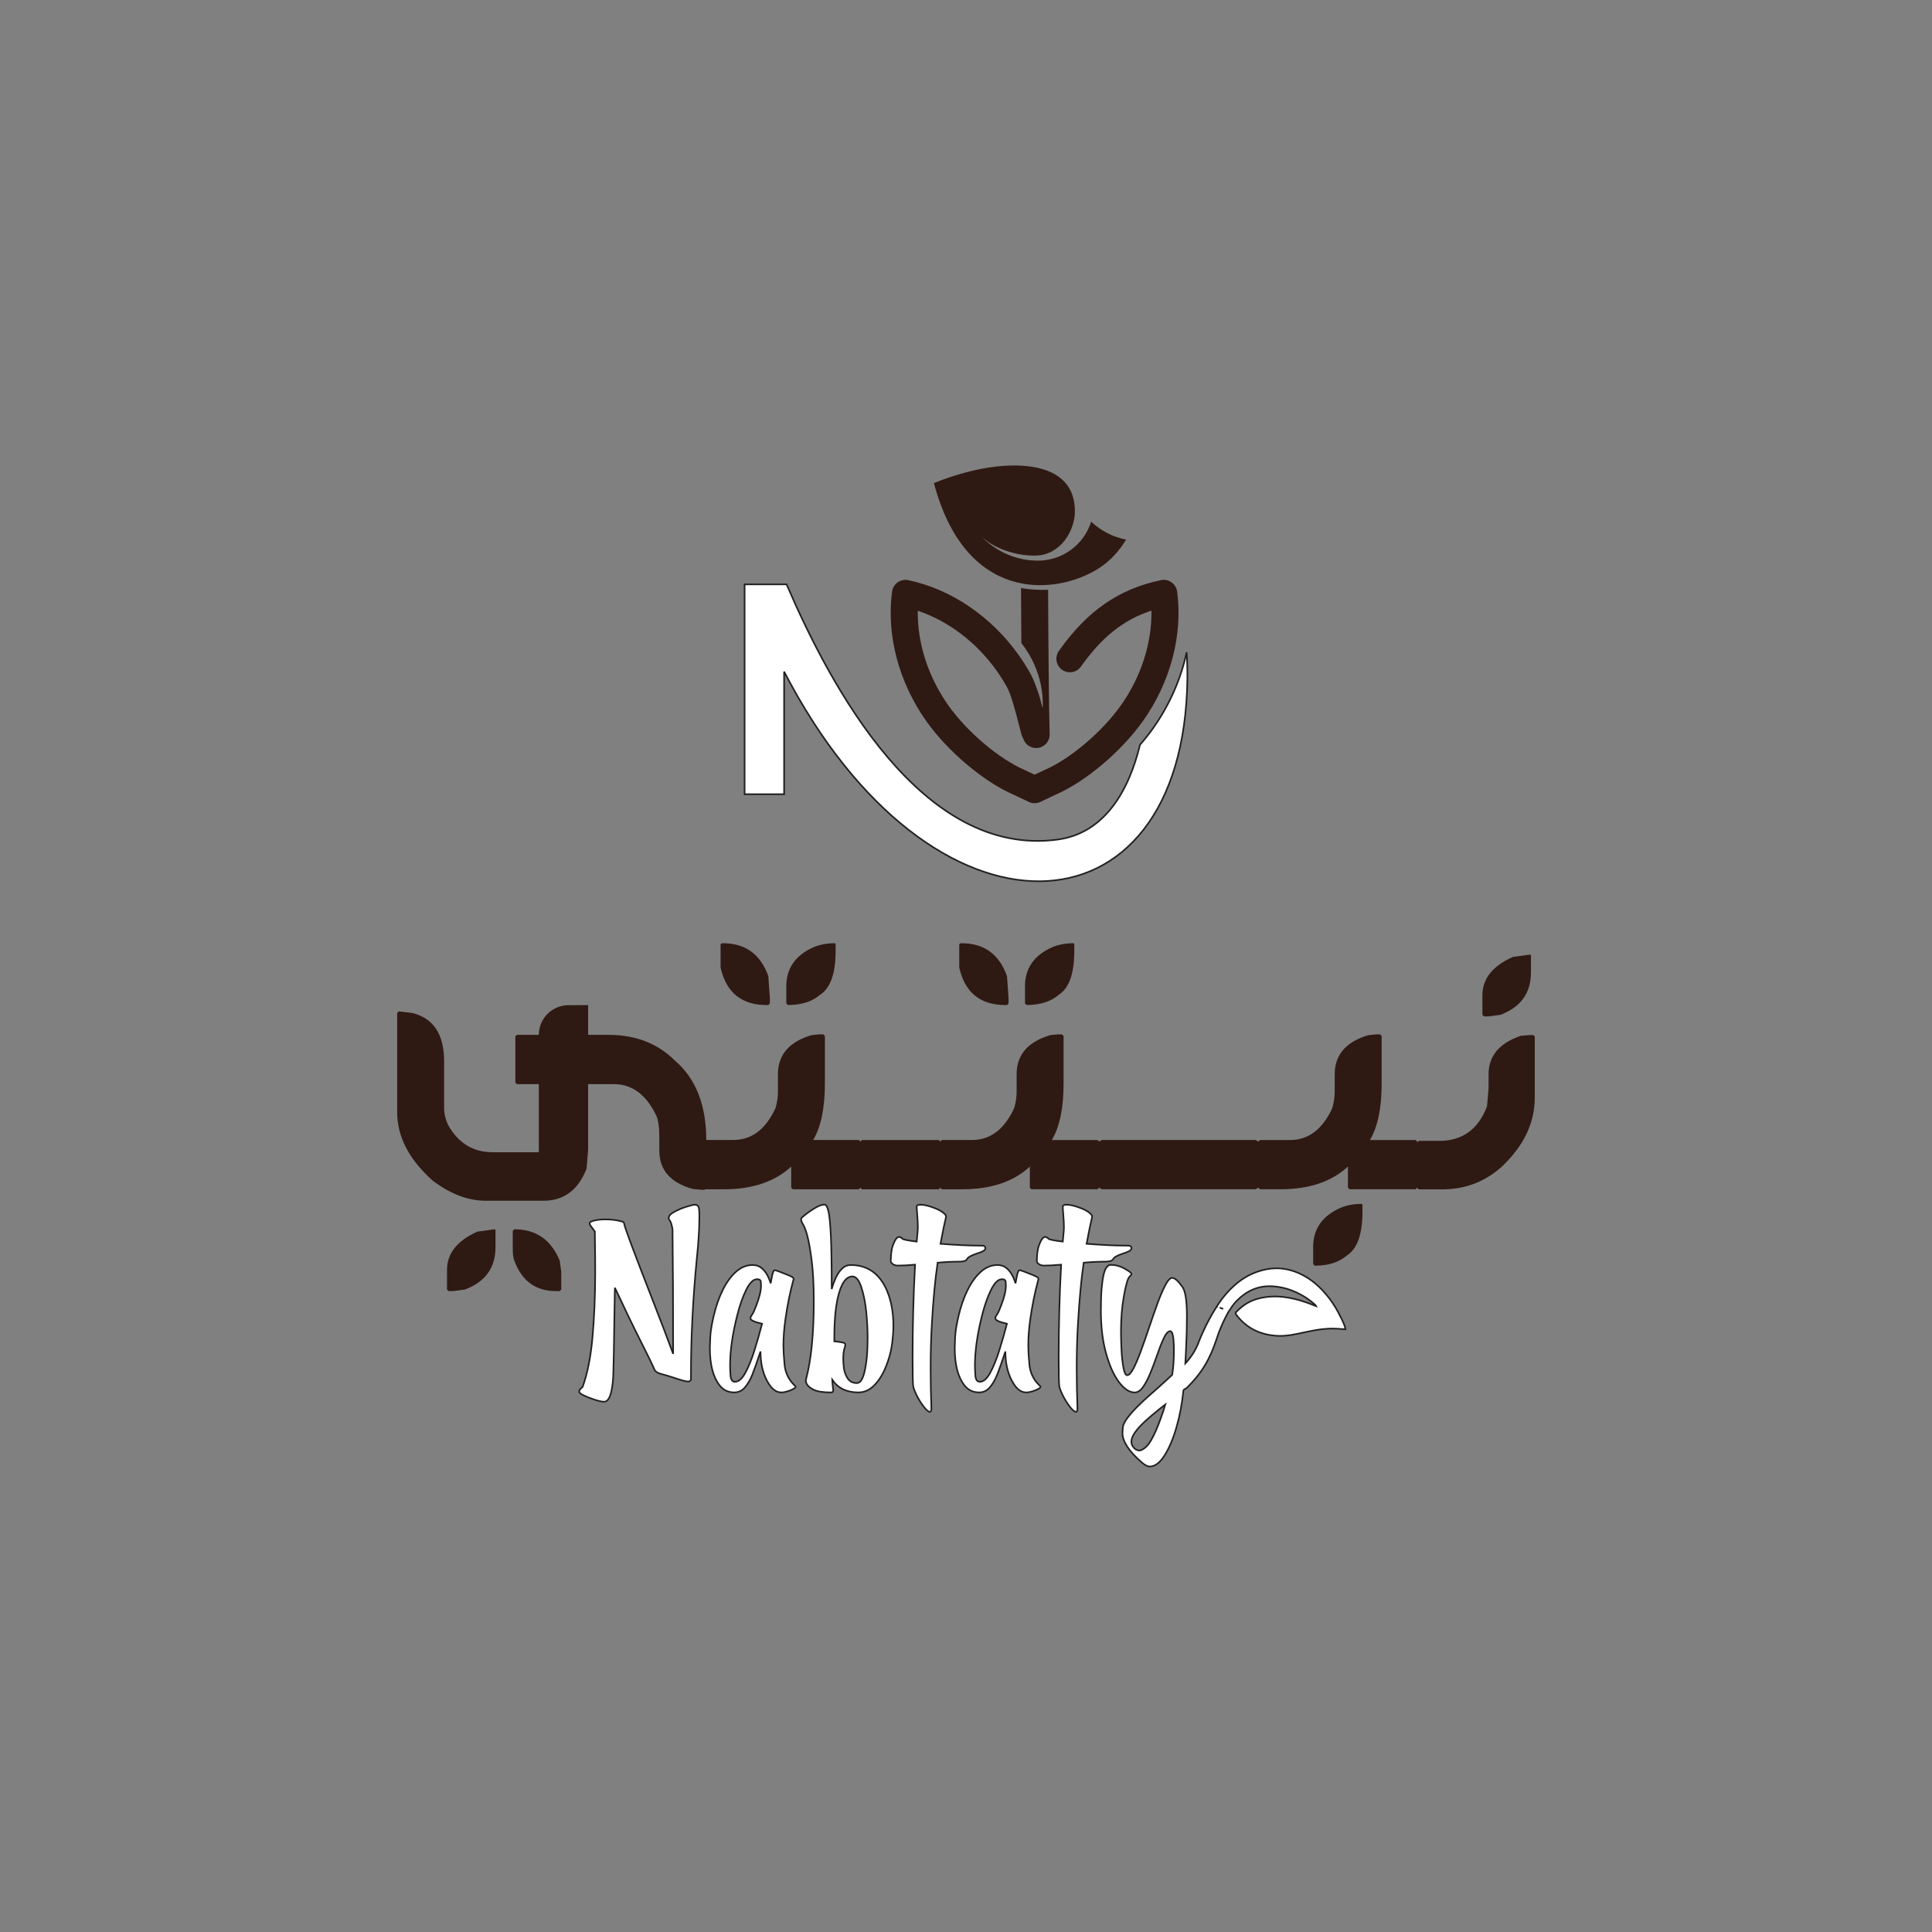 <?xml version="1.0" encoding="UTF-8"?>
<svg id="Layer_1" xmlns="http://www.w3.org/2000/svg" viewBox="0 0 1200 1200">
  <rect x="0" y="0" width="1200" height="1200" fill="#808080" stroke="none"/>
  <defs>
    <style>
      .cls-1 {
        fill: #fff;
      }

      .cls-2 {
        fill: none;
        stroke: #231f20;
      }

      .cls-3, .cls-4 {
        fill: #2f1913;
      }

      .cls-4 {
        fill-rule: evenodd;
      }
    </style>
  </defs>
  <g>
    <g>
      <path class="cls-4" d="M699.43,335.15c-2.09,3.52-4.56,6.84-7.42,9.88-1.27,1.35-2.61,2.64-4.03,3.87-8.4,7.28-23,13.8-39.04,14.5-4.51.2-9.13-.07-13.76-.91-9.87-1.78-19.77-6.17-28.69-14.24-10.91-9.88-20.34-25.27-26.43-48.18,5.89-2.45,16.95-6.39,29.09-8.8,22.82-4.54,58.39-4.39,58.49,26.2.04,12.09-8.82,26.9-23.61,27.58-12.52.57-27.7-4.55-34.99-12.54.39.47,12.65,15.16,34.36,15.69.52.02,1.05.02,1.58.02,1.32,0,2.62-.09,3.91-.25,6.89-.84,13.18-3.72,18.15-7.89,5.27-4.42,8.7-9.95,10.71-16.04,6.04,5.67,13.56,9.53,21.68,11.11Z"/>
      <path class="cls-3" d="M709.9,447.83c-13.46,19.01-35.83,37.85-54.47,45.86l-9.24,4.38c-1.14.54-2.37.81-3.6.81s-2.46-.27-3.6-.81l-9.24-4.38c-18.64-8.02-41.01-26.85-54.47-45.86-17.06-24.11-24.79-53.4-21.21-80.36.31-2.32,1.57-4.4,3.47-5.75,1.91-1.35,4.3-1.85,6.59-1.37,26.62,5.58,51.67,22.61,68.74,46.72,2.56,3.62,4.95,7.4,7.1,11.24,1.41,2.53,2.69,5.62,3.85,8.96,1.25,3.24,2.3,6.62,3.07,10.11.23.84.46,1.68.67,2.51.3-3.5,1.1-22.28-13.18-40.53-.08-11.1-.15-22.69-.2-34.1,4.35.74,8.84,1.12,13.36,1.12,1.15,0,2.31-.02,3.46-.07.16,34.58.45,70.43.96,89.69.12,4.64-3.54,8.5-8.18,8.62-.08,0-.15,0-.22,0-3.78,0-7-2.51-8.04-5.99-.43-.67-.77-1.42-1-2.23-.57-2.03-1.2-4.47-1.86-7.06-1.93-7.53-4.57-17.85-7.35-22.83-1.86-3.32-3.92-6.59-6.14-9.73-12.6-17.79-30.13-31.06-49.11-37.43-.31,20.03,6.38,40.97,18.97,58.76,11.69,16.52,31.67,33.41,47.51,40.18.1.05.2.09.3.14l5.78,2.74,5.78-2.74c.1-.05.2-.09.3-.14,15.84-6.76,35.82-23.66,47.51-40.18,12.61-17.81,19.29-38.78,18.97-58.83-17.35,5.64-30.81,16.43-43.77,34.74-2.68,3.79-7.93,4.68-11.72,2-3.79-2.68-4.69-7.93-2-11.72,17.63-24.91,37.18-38.46,63.4-43.96,2.29-.48,4.68.01,6.58,1.37,1.91,1.35,3.17,3.44,3.48,5.75,3.59,26.96-4.14,56.26-21.21,80.36Z"/>
    </g>
    <g>
      <path class="cls-1" d="M737.5,421.49c-2.04,165.11-159.23,172.01-250.47-4.34v76.16h-24.54v-130.35h26.07c27.35,63.64,84.09,170.22,168.69,158.46,28.42-3.96,43.77-29.57,50.83-58.82,2.95-3.39,5.68-6.85,8.13-10.31,10.21-14.42,17.28-30.62,20.84-47.16.35,5.41.51,10.86.46,16.35Z"/>
      <path class="cls-2" d="M737.5,421.49c-2.04,165.11-159.23,172.01-250.47-4.34v76.16h-24.54v-130.35h26.07c27.35,63.64,84.09,170.22,168.69,158.46,28.42-3.96,43.77-29.57,50.83-58.82,2.95-3.39,5.68-6.85,8.13-10.31,10.21-14.42,17.28-30.62,20.84-47.16.35,5.41.51,10.86.46,16.35Z"/>
    </g>
  </g>
  <g>
    <g>
      <path class="cls-3" d="M296.6,764.97c-12.64,5.59-18.96,13.53-18.96,23.82v12.15l.97.97h2.91l7.29-.97c12.64-4.78,18.96-13.53,18.96-26.25v-10.69l-.49-.48-10.69,1.46Z"/>
      <path class="cls-3" d="M319.44,763.51l-.97.97v10.69c0,3.81.32,6.4.97,7.78,4.62,12.64,13.2,18.96,25.76,18.96h2.43l.97-.97v-11.18l-.97-6.8c-5.35-12.96-14.75-19.44-28.19-19.44Z"/>
      <path class="cls-3" d="M509.29,617.93c6.48-4.13,9.72-13.2,9.72-27.22v-4.37l-.49-.49c-4.78,0-9.16.81-13.12,2.43-11.34,5.02-17.01,13.12-17.01,24.3v10.69l.97.97c8.42,0,15.07-2.11,19.93-6.32Z"/>
      <path class="cls-3" d="M476.24,624.25h.97l.97-.97v-3.4l-.97-13.61c-4.86-13.61-14.26-20.41-28.19-20.41-.97,0-1.46.32-1.46.97v14.1c3.48,15.55,13.04,23.33,28.68,23.33Z"/>
      <path class="cls-3" d="M657.54,617.93c6.48-4.13,9.72-13.2,9.72-27.22v-4.37l-.49-.49c-4.78,0-9.16.81-13.12,2.43-11.34,5.02-17.01,13.12-17.01,24.3v10.69l.97.97c8.42,0,15.07-2.11,19.93-6.32Z"/>
      <path class="cls-3" d="M624.49,624.25h.97l.97-.97v-3.4l-.97-13.61c-4.86-13.61-14.26-20.41-28.19-20.41-.97,0-1.46.32-1.46.97v14.1c3.48,15.55,13.04,23.33,28.68,23.33Z"/>
      <path class="cls-3" d="M832.64,750.19c-11.34,5.02-17.01,13.12-17.01,24.3v10.69l.97.97c8.42,0,15.07-2.11,19.93-6.32,6.48-4.13,9.72-13.21,9.72-27.22v-4.37l-.49-.49c-4.78,0-9.16.81-13.12,2.43Z"/>
      <path class="cls-3" d="M924.64,631.3l7.29-.97c12.64-4.78,18.96-13.53,18.96-26.25v-10.69l-.49-.49-10.69,1.46c-12.64,5.59-18.96,13.53-18.96,23.82v12.15l.97.97h2.92Z"/>
      <path class="cls-3" d="M952.34,642.88h-1.95l-5.84.49c-13.31,4.54-19.97,12.5-19.97,23.86v8.76l-.97,11.2c-5.44,14.28-15.34,21.43-29.7,21.43h-12.66l-.97.97v-.52l-.97-.97h-28.43c4.86-8.18,7.29-19.85,7.29-35v-29.65l-.97-.97h-2.43l-4.86.48c-13.93,4.13-20.9,12.23-20.9,24.3v10.69c0,3.4-.49,6.8-1.46,10.21-6.08,13.28-14.83,19.93-26.25,19.93h-18.71l-.97.97h0s-1.69-1-1.69-1h-95.53l-1.69,1.01h0s-.97-.98-.97-.98h-28.43c4.86-8.18,7.29-19.85,7.29-35v-29.65l-.97-.97h-2.43l-4.86.48c-13.93,4.13-20.9,12.23-20.9,24.3v10.69c0,3.4-.49,6.8-1.46,10.21-6.08,13.28-14.83,19.93-26.25,19.93h-18.71l-.97.97v.07l-.85-1.01h-47.89l-.85,1.01v-.07l-.97-.97h-28.43c4.86-8.18,7.29-19.85,7.29-35v-29.65l-.97-.97h-2.43l-4.86.48c-13.93,4.13-20.9,12.23-20.9,24.3v10.69c0,3.4-.49,6.8-1.46,10.21-6.07,13.28-14.83,19.93-26.25,19.93h-16.79c-.06-21.8-6.54-38.22-19.43-49.26-10.69-10.69-24.47-16.04-41.32-16.04h-12.64v-18.47l-12.28.05c-10.14.04-18.35,8.28-18.35,18.42h-13.61l-.97.97v28.68l.97.97h13.61v42.29h-28.68c-12.15,0-21.39-5.67-27.71-17.01-1.62-3.56-2.43-6.97-2.43-10.21v-29.17c0-16.93-6.64-26.97-19.93-30.13l-8.26-.97-.97.97v61.73c0,15.07,7.29,29.16,21.87,42.28,11.1,8.43,22.12,12.64,33.05,12.64h35.97c12.64,0,21.55-6.64,26.73-19.93l.97-11.67v-40.83h16.04c11.26,0,20.01,6.48,26.25,19.44,1.3,2.67,1.94,7.21,1.94,13.61v8.26c0,12.07,6.97,20.01,20.9,23.82l5.35.49h1.94l.31-.31h11.61c17.74,0,31.67-4.7,41.8-14.1v13.12l.97.97h41.07l.97-.97v-.03l.85,1h47.89l.85-1v.03l.97.97h12.88c17.74,0,31.67-4.7,41.8-14.1v13.12l.97.97h41.07l.97-.97v-.03l1.69,1h95.53l1.69-1v.03l.97.97h12.88c17.74,0,31.67-4.7,41.8-14.1v13.12l.97.97h41.07l.97-.97v.08l.97.97h14.61c14.2,0,26.54-4.7,37-14.12,13.63-12.9,20.45-27.18,20.45-42.85v-37.98l-.98-.97Z"/>
    </g>
    <g>
      <g>
        <path class="cls-1" d="M431.63,748.26c-.76,0-2.47.4-5.13,1.22-2.67.81-5.19,1.87-7.58,3.15-2.39,1.29-3.59,2.6-3.59,3.94,0,.51.26,1.06.79,1.66.52.6,1.06,2.33,1.6,5.18.25,21.84.38,47.67.38,77.51-2.75-7.61-7.15-19.15-13.2-34.65-11.01-28.21-16.73-43.52-17.17-45.95,0-.9-.54-1.47-1.63-1.68-3.04-.83-6.39-1.25-10.05-1.25-2.42,0-4.56.2-6.41.6-2.29.43-3.42,1.08-3.42,1.95,0,.33.17.74.51,1.25.34.51.76,1.08,1.25,1.71.48.64.98,1.29,1.49,1.98l.06,6.36c.11,5.18.16,11.51.16,19.01,0,14.99-.59,28.84-1.79,41.55-1.08,11.41-3.04,21.15-5.86,29.22-.18.51-.56.95-1.14,1.31-.76.61-1.14,1.32-1.14,2.12,0,.61,1.03,1.41,3.09,2.39,2.06.98,4.33,1.86,6.82,2.63,2.47.78,4.32,1.17,5.51,1.17,2.31,0,3.95-2.73,4.89-8.2.43-2.36.71-4.89.82-7.61.22-5.36.45-17.36.7-36.01l.33-18.96c5.62,12.06,11.1,23.41,16.46,34.06,4.09,8.08,6.81,13.67,8.15,16.78.43,1.12,1.72,2,3.85,2.61,2.54.65,5.16,1.43,7.88,2.34,4.74,1.63,7.82,2.44,9.23,2.44.59,0,1.01-.2,1.28-.57.27-.38.4-.7.4-.95v-2.99c0-22.92,1.2-46.73,3.59-71.42,1.05-10.1,1.58-18.21,1.58-24.33l.05-2.78c0-1.52-.07-2.93-.22-4.23-.22-1.71-1.06-2.55-2.55-2.55Z"/>
        <path class="cls-1" d="M493.33,860.31c-.07,0-.11-.04-.11-.11-3.51-3.51-5.5-7.77-5.94-12.77-.46-5-.68-8.87-.68-11.62,0-5.07.4-10.43,1.19-16.07,1.23-8.76,2.88-16.95,4.95-24.56.11-.29.16-.54.16-.76,0-.14-.03-.3-.08-.48-.06-.18-.25-.4-.57-.65-.33-.25-1.3-.72-2.93-1.39-1.63-.67-3.3-1.33-5-1.98-1.7-.65-2.75-.98-3.15-.98-.61,0-1.18,1.28-1.68,3.85l-.82,4.29c-.54-1.84-1.29-3.64-2.25-5.37-.96-1.74-2.18-3.17-3.64-4.3-1.47-1.12-3.25-1.68-5.35-1.68-3.8,0-7.27,1.44-10.43,4.32-3.15,2.88-5.86,6.65-8.15,11.32-2.28,4.67-4.09,9.82-5.43,15.45-1.34,5.63-2.09,10.14-2.25,13.55-.17,3.41-.25,5.71-.25,6.9,0,10.35,2.01,18.08,6.03,23.19,2.28,2.94,5.32,4.4,9.12,4.4,2.61,0,4.8-1.03,6.57-3.07,1.78-2.05,3.32-4.68,4.62-7.9,1.19-2.96,2.89-7.78,5.1-14.45,0,6.88,1.29,12.84,3.88,17.87,2.59,5.03,5.58,7.55,8.99,7.55,1.16,0,2.43-.21,3.8-.63,1.37-.41,2.57-.9,3.59-1.44,1.01-.54,1.52-.99,1.52-1.36,0-.4-.27-.77-.82-1.14ZM468.6,838.77c-1.72,5.49-3.59,10.1-5.63,13.85-2.02,3.75-4.18,5.62-6.46,5.62-1.71,0-2.64-1.37-2.8-4.1-.17-2.73-.25-4.74-.25-6,0-9.09,1.48-19.48,4.45-31.17,1.59-6.31,3.46-11.62,5.62-15.94s4.39-6.49,6.71-6.49c1.48,0,2.26.56,2.34,1.68.07,1.12.11,1.9.11,2.34,0,3.15-1,7.28-2.99,12.39-1.01,2.75-1.87,4.61-2.55,5.57-.69.95-1.03,1.73-1.03,2.31,0,1.16,2.41,2.28,7.22,3.37-1.45,5.57-3.03,11.11-4.75,16.59Z"/>
        <path class="cls-1" d="M528.32,785.73c-1.96,0-3.68.7-5.16,2.1-1.48,1.39-2.77,3.21-3.85,5.46-1.08,2.24-2,4.71-2.72,7.38,0-14.23-.17-25.12-.51-32.67-.35-7.55-.85-12.73-1.5-15.56-.65-2.83-1.46-4.24-2.44-4.24-1.52,0-3.33.61-5.43,1.82-2.1,1.21-3.99,2.47-5.68,3.77-1.68,1.3-2.74,2.21-3.17,2.71-.18.22-.27.51-.27.87,0,.77.29,1.61.87,2.55,2.36,3.55,4.27,11.42,5.76,23.63.83,6.66,1.24,14.88,1.24,24.66,0,20.31-1.61,36.48-4.83,48.5-.07.22-.11.46-.11.71,0,2.31,1.66,4.25,5,5.81,2.24,1.09,5.72,1.63,10.43,1.63.76,0,1.21-.16,1.36-.46.14-.31.22-.67.22-1.06l-.11-1.03c-.22-1.31-.38-3.06-.49-5.27,3.59,5.21,9,7.82,16.24,7.82,3.62,0,6.87-1.44,9.75-4.32,2.88-2.89,5.29-6.67,7.22-11.38,1.93-4.71,3.21-9.3,3.83-13.77.61-4.48.93-8.39.93-11.76,0-8.47-1.36-15.87-4.08-22.21-4.56-10.46-12.05-15.7-22.48-15.7ZM536.9,852.33c-1.09,4.48-2.65,6.73-4.67,6.73-2.54,0-4.43-.95-5.68-2.85-1.25-1.9-2.03-3.96-2.34-6.17-.31-2.21-.46-4.14-.46-5.81,0-3.07.27-5.37.81-6.9.29-.87.44-1.55.44-2.06v-.11c0-.43-.19-.74-.55-.93-.4-.25-1.5-.51-3.31-.76-1.52-.22-2.49-.33-2.93-.33v-2.72c0-14.92,1.61-25.71,4.83-32.37,1.74-3.48,3.88-5.22,6.41-5.22,2.24,0,4.1,2.26,5.56,6.77,1.47,4.5,2.48,9.61,3.04,15.32.56,5.71.85,11.01.85,15.94,0,8.91-.67,16.06-2.01,21.46Z"/>
        <path class="cls-1" d="M600.66,781.99c.58-1.08,2.54-2.19,5.86-3.31,1.49-.43,2.78-.93,3.88-1.47,1.11-.54,1.66-1.25,1.66-2.12,0-.29-.17-.59-.51-.93-.35-.33-.87-.48-1.61-.48h-1.3c-6.73,0-14.9-.38-24.49-1.14,1.52-8.04,2.57-13.15,3.15-15.31.18-.83.28-1.41.28-1.74,0-.44-.25-.91-.76-1.42-1.53-1.48-3.66-2.73-6.41-3.75-3.59-1.37-6.48-2.06-8.69-2.06-1.41,0-2.19.33-2.34.98,0,.98.09,2.39.25,4.24.17,1.84.28,3.51.35,5,.07,1.48.11,2.59.11,3.31,0,1.41-.07,2.77-.22,4.07l-.49,5.32c-5.25-.65-8.2-1.23-8.85-1.74-.61-.76-1.36-1.14-2.23-1.14-1.19,0-2.46,1.81-3.8,5.43-.76,2.14-1.17,5.37-1.24,9.67,0,.55.42,1.13,1.27,1.74.85.61,1.87.93,3.07.93,3.08,0,6.67-.19,10.76-.55-1.02,18.76-1.53,38.02-1.53,57.8,0,10.86.14,16.86.43,17.98.51,1.95,1.42,4.14,2.72,6.54,1.3,2.41,2.69,4.53,4.16,6.36,1.46,1.83,2.63,2.74,3.5,2.74.14,0,.29-.1.43-.3.14-.2.25-.4.33-.63.07-.22.11-.4.11-.54-.33-9.09-.48-17.66-.48-25.74,0-9.81.25-18.88.76-27.21.87-15.29,2.06-28.03,3.59-38.24,4.71-.43,9.28-.65,13.74-.65,2.47,0,3.98-.55,4.56-1.63Z"/>
        <path class="cls-1" d="M645.41,860.31c-.07,0-.11-.04-.11-.11-3.51-3.51-5.5-7.77-5.94-12.77-.46-5-.68-8.87-.68-11.62,0-5.07.4-10.43,1.19-16.07,1.23-8.76,2.88-16.95,4.95-24.56.11-.29.16-.54.16-.76,0-.14-.02-.3-.08-.48-.05-.18-.25-.4-.57-.65-.33-.25-1.3-.72-2.93-1.39-1.63-.67-3.3-1.33-5-1.98-1.71-.65-2.75-.98-3.15-.98-.61,0-1.18,1.28-1.68,3.85l-.82,4.29c-.54-1.84-1.29-3.64-2.25-5.37-.96-1.74-2.18-3.17-3.64-4.3-1.46-1.12-3.25-1.68-5.35-1.68-3.8,0-7.27,1.44-10.43,4.32-3.15,2.88-5.86,6.65-8.14,11.32-2.29,4.67-4.09,9.82-5.44,15.45-1.34,5.63-2.09,10.14-2.25,13.55-.17,3.41-.25,5.71-.25,6.9,0,10.35,2.01,18.08,6.03,23.19,2.28,2.94,5.32,4.4,9.13,4.4,2.6,0,4.79-1.03,6.57-3.07,1.78-2.05,3.32-4.68,4.62-7.9,1.19-2.96,2.9-7.78,5.11-14.45,0,6.88,1.29,12.84,3.88,17.87,2.59,5.03,5.59,7.55,8.99,7.55,1.16,0,2.43-.21,3.8-.63,1.37-.41,2.57-.9,3.59-1.44,1.01-.54,1.52-.99,1.52-1.36,0-.4-.27-.77-.82-1.14ZM620.67,838.77c-1.72,5.49-3.59,10.1-5.62,13.85-2.03,3.75-4.19,5.62-6.46,5.62-1.71,0-2.64-1.37-2.8-4.1-.17-2.73-.25-4.74-.25-6,0-9.09,1.48-19.48,4.45-31.17,1.59-6.31,3.46-11.62,5.62-15.94,2.16-4.32,4.4-6.49,6.71-6.49,1.48,0,2.26.56,2.34,1.68.07,1.12.11,1.9.11,2.34,0,3.15-1,7.28-2.99,12.39-1.01,2.75-1.87,4.61-2.55,5.57-.69.95-1.03,1.73-1.03,2.31,0,1.16,2.41,2.28,7.22,3.37-1.45,5.57-3.03,11.11-4.75,16.59Z"/>
        <path class="cls-1" d="M691.42,781.99c.58-1.08,2.53-2.19,5.86-3.31,1.48-.43,2.78-.93,3.88-1.47,1.11-.54,1.66-1.25,1.66-2.12,0-.29-.17-.59-.51-.93-.35-.33-.88-.48-1.61-.48h-1.3c-6.74,0-14.9-.38-24.5-1.14,1.53-8.04,2.57-13.15,3.15-15.31.18-.83.27-1.41.27-1.74,0-.44-.25-.91-.76-1.42-1.52-1.48-3.66-2.73-6.41-3.75-3.59-1.37-6.49-2.06-8.69-2.06-1.41,0-2.19.33-2.34.98,0,.98.08,2.39.25,4.24.16,1.84.28,3.51.35,5,.07,1.48.11,2.59.11,3.31,0,1.41-.07,2.77-.22,4.07l-.49,5.32c-5.25-.65-8.2-1.23-8.85-1.74-.61-.76-1.36-1.14-2.23-1.14-1.2,0-2.47,1.81-3.8,5.43-.76,2.14-1.18,5.37-1.25,9.67,0,.55.43,1.13,1.28,1.74.85.61,1.87.93,3.07.93,3.08,0,6.66-.19,10.75-.55-1.01,18.76-1.52,38.02-1.52,57.8,0,10.86.14,16.86.43,17.98.51,1.95,1.41,4.14,2.72,6.54,1.3,2.41,2.69,4.53,4.15,6.36,1.47,1.83,2.64,2.74,3.51,2.74.14,0,.29-.1.43-.3.14-.2.25-.4.33-.63.07-.22.11-.4.11-.54-.33-9.09-.49-17.66-.49-25.74,0-9.81.25-18.88.77-27.21.87-15.29,2.06-28.03,3.58-38.24,4.71-.43,9.29-.65,13.75-.65,2.46,0,3.98-.55,4.56-1.63Z"/>
        <path class="cls-1" d="M767.13,815.2c.14.04.29.09.38.17-.09-.08-.24-.13-.38-.17Z"/>
        <path class="cls-1" d="M832.8,818.23c-2.01-4.17-4.37-8.15-7.19-11.84-5.05-6.59-11.03-12.08-18.69-15.5-6.5-2.9-13.26-3.88-20.32-2.5-10.26,1.99-18.35,7.51-25.07,15.29-2.25,2.6-4.27,5.37-6.07,8.29.3-.24.59-.33.86-.33-.27,0-.56.09-.86.33-3.05,4.82-5.76,9.81-8.1,14.95-1.01,2.18-1.94,4.4-2.81,6.65-.12.3-.23.6-.35.9-1.79,4.48-4.45,8.61-7.96,12.38l.43-8.69c.36-7.2.54-14.12.54-20.75,0-8.94-.83-14.83-2.5-17.66-2.75-4.01-4.96-6.02-6.62-6.02-1.3,0-2.74,1.52-4.32,4.56-1.58,3.04-3.22,6.9-4.92,11.57-1.7,4.67-3.41,9.57-5.13,14.71-1.72,5.14-3.39,9.94-5.03,14.4-1.63,4.45-3.17,8.1-4.64,10.94-1.47,2.84-2.8,4.27-3.99,4.27-.9,0-1.65-1.5-2.23-4.48-.58-2.99-.99-6.59-1.22-10.83-.24-4.24-.35-8.22-.35-11.95,0-7.82.6-15.1,1.79-21.83,1.23-7.03,2.43-11.1,3.59-12.23.76-.65,1.14-1.17,1.14-1.57,0-.43-.69-1.11-2.07-2.01-3.66-2.39-7.02-3.59-10.1-3.59l-.6-.06c-.33,0-.72.08-1.19.22-.47.15-1.02.66-1.66,1.53-.64.87-1.19,2.31-1.68,4.32-.48,2.01-.9,4.81-1.22,8.39-.33,3.59-.48,8.24-.48,13.96,0,9.92,1.06,18.71,3.17,26.37,2.12,7.66,4.79,13.65,8.04,17.98,3.24,4.32,6.51,6.49,9.81,6.49,1.84,0,3.55-1.11,5.13-3.34,1.58-2.23,3.06-5.03,4.45-8.4,1.4-3.37,2.71-6.83,3.94-10.37,1.48-4.35,2.93-8.1,4.35-11.24,1.41-3.15,2.82-4.73,4.24-4.73s2.23,3.95,2.23,11.84c0,6.08-.37,11.19-1.09,15.31-3.77,3.51-7.35,6.77-10.75,9.78-12.96,11.11-19.59,18.76-19.88,22.92l-.22,3.47c0,5.18,3.96,11.23,11.89,18.14,1.99,1.74,3.66,2.61,5,2.61,3.22,0,6.28-2.26,9.18-6.79,2.9-4.53,5.38-10.37,7.44-17.52,2.07-7.15,3.51-14.79,4.35-22.94.06-.62,1.47-1.15,1.94-1.43,9.42-9.27,14.52-17.95,18.67-30.57.4-1.27.82-2.53,1.29-3.77.08-.21.16-.42.24-.63,1.63-4.27,3.58-8.35,5.78-12.37.02-.05.04-.09.07-.14-.02.05-.04.1-.07.15.11-.17.22-.33.32-.49,1.42-2.17,2.83-4.32,4.65-6.2,6.18-6.38,13.57-9.83,22.62-9.23,6.77.45,12.97,2.57,18.81,5.97,2.42,1.41,4.66,3.05,6.75,4.88.48.42,1.01.8,1.36,1.5-2.13-.82-4.13-1.66-6.18-2.36-9.67-3.33-19.49-4.97-29.64-2.39-5.4,1.37-9.9,4.24-13.7,8.26-.19.2-.34.39-.41.59-.14.33-.09.68.27,1.15,6.21,8.3,14.63,12.38,24.83,13.13,6.17.46,12.1-.96,18.04-2.24,6.5-1.4,13.02-2.57,19.7-2.15,1.74.11,3.49.24,5.28.36-.43-2.72-1.73-5.06-2.86-7.42ZM717.87,888.77c-2.14,4.85-4.09,8.09-5.84,9.72-1.76,1.63-3.21,2.44-4.37,2.44-1.09,0-2.15-.48-3.21-1.47-1.16-1.23-1.74-2.57-1.74-4.01,0-3.22,2.9-7.5,8.69-12.82,3.69-3.33,7.82-6.75,12.39-10.27-1.81,6.08-3.79,11.55-5.92,16.41ZM758.33,812.49c-.25-.07-.48-.21-.73-.36.25.14.48.28.73.35.48.14.95.31,1.43.49-.48-.17-.95-.35-1.43-.48Z"/>
      </g>
      <g>
        <path class="cls-2" d="M431.63,748.26c-.76,0-2.47.4-5.13,1.22-2.67.81-5.19,1.87-7.58,3.15-2.39,1.29-3.59,2.6-3.59,3.94,0,.51.26,1.06.79,1.66.52.6,1.06,2.33,1.6,5.18.25,21.84.38,47.67.38,77.51-2.75-7.61-7.15-19.15-13.2-34.65-11.01-28.21-16.73-43.52-17.17-45.95,0-.9-.54-1.47-1.63-1.68-3.04-.83-6.39-1.25-10.05-1.25-2.42,0-4.56.2-6.41.6-2.29.43-3.42,1.08-3.42,1.95,0,.33.17.74.51,1.25.34.51.76,1.08,1.25,1.71.48.64.98,1.29,1.49,1.98l.06,6.36c.11,5.18.16,11.51.16,19.01,0,14.99-.59,28.84-1.79,41.55-1.08,11.41-3.04,21.15-5.86,29.22-.18.51-.56.95-1.14,1.31-.76.61-1.14,1.32-1.14,2.12,0,.61,1.03,1.41,3.09,2.39,2.06.98,4.33,1.86,6.82,2.63,2.47.78,4.32,1.17,5.51,1.17,2.31,0,3.95-2.73,4.89-8.2.43-2.36.71-4.89.82-7.61.22-5.36.45-17.36.7-36.01l.33-18.96c5.62,12.06,11.1,23.41,16.46,34.06,4.09,8.08,6.81,13.67,8.15,16.78.43,1.12,1.72,2,3.85,2.61,2.54.65,5.16,1.43,7.88,2.34,4.74,1.63,7.82,2.44,9.23,2.44.59,0,1.01-.2,1.28-.57.27-.38.4-.7.4-.95v-2.99c0-22.92,1.2-46.73,3.59-71.42,1.05-10.1,1.58-18.21,1.58-24.33l.05-2.78c0-1.52-.07-2.93-.22-4.23-.22-1.71-1.06-2.55-2.55-2.55Z"/>
        <path class="cls-2" d="M493.33,860.31c-.07,0-.11-.04-.11-.11-3.51-3.51-5.5-7.77-5.94-12.77-.46-5-.68-8.87-.68-11.62,0-5.07.4-10.43,1.19-16.07,1.23-8.76,2.88-16.95,4.95-24.56.11-.29.16-.54.16-.76,0-.14-.03-.3-.08-.48-.06-.18-.25-.4-.57-.65-.33-.25-1.3-.72-2.93-1.39-1.63-.67-3.3-1.33-5-1.98-1.7-.65-2.75-.98-3.15-.98-.61,0-1.18,1.28-1.68,3.85l-.82,4.29c-.54-1.84-1.29-3.64-2.25-5.37-.96-1.74-2.18-3.17-3.64-4.3-1.47-1.12-3.25-1.68-5.35-1.68-3.8,0-7.27,1.44-10.43,4.32-3.15,2.88-5.86,6.65-8.15,11.32-2.28,4.67-4.09,9.82-5.43,15.45-1.34,5.63-2.09,10.14-2.25,13.55-.17,3.41-.25,5.71-.25,6.9,0,10.35,2.01,18.08,6.03,23.19,2.28,2.94,5.32,4.4,9.12,4.4,2.61,0,4.8-1.03,6.57-3.07,1.78-2.05,3.32-4.68,4.62-7.9,1.19-2.96,2.89-7.78,5.1-14.45,0,6.88,1.29,12.84,3.88,17.87,2.59,5.03,5.58,7.55,8.99,7.55,1.16,0,2.43-.21,3.8-.63,1.37-.41,2.57-.9,3.59-1.44,1.01-.54,1.52-.99,1.52-1.36,0-.4-.27-.77-.82-1.14ZM468.6,838.77c-1.72,5.49-3.59,10.1-5.63,13.85-2.02,3.75-4.18,5.62-6.46,5.62-1.71,0-2.64-1.37-2.8-4.1-.17-2.73-.25-4.74-.25-6,0-9.09,1.48-19.48,4.45-31.17,1.59-6.31,3.46-11.62,5.62-15.94s4.39-6.49,6.71-6.49c1.48,0,2.26.56,2.34,1.68.07,1.12.11,1.9.11,2.34,0,3.15-1,7.28-2.99,12.39-1.01,2.75-1.87,4.61-2.55,5.57-.69.95-1.03,1.73-1.03,2.31,0,1.16,2.41,2.28,7.22,3.37-1.45,5.57-3.03,11.11-4.75,16.59Z"/>
        <path class="cls-2" d="M528.32,785.73c-1.96,0-3.68.7-5.16,2.1-1.48,1.39-2.77,3.21-3.85,5.46-1.08,2.24-2,4.71-2.72,7.38,0-14.23-.17-25.12-.51-32.67-.35-7.55-.85-12.73-1.5-15.56-.65-2.83-1.46-4.24-2.44-4.24-1.52,0-3.33.61-5.43,1.82-2.1,1.21-3.99,2.47-5.68,3.77-1.68,1.3-2.74,2.21-3.17,2.71-.18.22-.27.51-.27.87,0,.77.29,1.61.87,2.55,2.36,3.55,4.27,11.42,5.76,23.63.83,6.66,1.24,14.88,1.24,24.66,0,20.31-1.61,36.48-4.83,48.5-.07.22-.11.46-.11.71,0,2.31,1.66,4.25,5,5.81,2.24,1.09,5.72,1.63,10.43,1.63.76,0,1.21-.16,1.36-.46.14-.31.22-.67.22-1.06l-.11-1.03c-.22-1.31-.38-3.06-.49-5.27,3.59,5.21,9,7.82,16.24,7.82,3.62,0,6.87-1.44,9.75-4.32,2.88-2.89,5.29-6.67,7.22-11.38,1.93-4.71,3.21-9.3,3.83-13.77.61-4.48.93-8.39.93-11.76,0-8.47-1.36-15.87-4.08-22.21-4.56-10.46-12.05-15.7-22.48-15.7ZM536.9,852.33c-1.09,4.48-2.65,6.73-4.67,6.73-2.54,0-4.43-.95-5.68-2.85-1.25-1.9-2.03-3.96-2.34-6.17-.31-2.21-.46-4.14-.46-5.81,0-3.07.27-5.37.81-6.9.29-.87.44-1.55.44-2.06v-.11c0-.43-.19-.74-.55-.93-.4-.25-1.5-.51-3.31-.76-1.52-.22-2.49-.33-2.93-.33v-2.72c0-14.92,1.61-25.71,4.83-32.37,1.74-3.48,3.88-5.22,6.41-5.22,2.24,0,4.1,2.26,5.56,6.77,1.47,4.5,2.48,9.61,3.04,15.32.56,5.71.85,11.01.85,15.94,0,8.91-.67,16.06-2.01,21.46Z"/>
        <path class="cls-2" d="M600.66,781.99c.58-1.08,2.54-2.19,5.86-3.31,1.49-.43,2.78-.93,3.88-1.47,1.11-.54,1.66-1.25,1.66-2.12,0-.29-.17-.59-.51-.93-.35-.33-.87-.48-1.61-.48h-1.3c-6.73,0-14.9-.38-24.49-1.14,1.52-8.04,2.57-13.15,3.15-15.31.18-.83.28-1.41.28-1.74,0-.44-.25-.91-.76-1.42-1.53-1.48-3.66-2.73-6.41-3.75-3.59-1.37-6.48-2.06-8.69-2.06-1.41,0-2.19.33-2.34.98,0,.98.09,2.39.25,4.24.17,1.84.28,3.51.35,5,.07,1.48.11,2.59.11,3.31,0,1.41-.07,2.77-.22,4.07l-.49,5.32c-5.25-.65-8.2-1.23-8.85-1.74-.61-.76-1.36-1.14-2.23-1.14-1.19,0-2.46,1.81-3.8,5.43-.76,2.14-1.17,5.37-1.24,9.67,0,.55.42,1.13,1.27,1.74.85.61,1.87.93,3.07.93,3.08,0,6.67-.19,10.76-.55-1.02,18.76-1.53,38.02-1.53,57.8,0,10.86.14,16.86.43,17.98.51,1.95,1.42,4.14,2.72,6.54,1.3,2.41,2.69,4.53,4.16,6.36,1.46,1.83,2.63,2.74,3.5,2.74.14,0,.29-.1.43-.3.14-.2.25-.4.33-.63.07-.22.11-.4.11-.54-.33-9.09-.48-17.66-.48-25.74,0-9.81.25-18.88.76-27.21.87-15.29,2.06-28.03,3.59-38.24,4.71-.43,9.28-.65,13.74-.65,2.47,0,3.98-.55,4.56-1.63Z"/>
        <path class="cls-2" d="M645.41,860.31c-.07,0-.11-.04-.11-.11-3.51-3.51-5.5-7.77-5.94-12.77-.46-5-.68-8.87-.68-11.62,0-5.07.4-10.43,1.19-16.07,1.23-8.76,2.88-16.95,4.95-24.56.11-.29.16-.54.16-.76,0-.14-.02-.3-.08-.48-.05-.18-.25-.4-.57-.65-.33-.25-1.3-.72-2.93-1.39-1.63-.67-3.3-1.33-5-1.98-1.71-.65-2.75-.98-3.15-.98-.61,0-1.18,1.28-1.68,3.85l-.82,4.29c-.54-1.84-1.29-3.64-2.25-5.37-.96-1.74-2.18-3.17-3.64-4.3-1.46-1.12-3.25-1.68-5.35-1.68-3.8,0-7.27,1.44-10.43,4.32-3.15,2.88-5.86,6.65-8.14,11.32-2.29,4.67-4.09,9.82-5.44,15.45-1.34,5.63-2.09,10.14-2.25,13.55-.17,3.41-.25,5.71-.25,6.9,0,10.35,2.01,18.08,6.03,23.19,2.28,2.94,5.32,4.4,9.13,4.4,2.6,0,4.79-1.03,6.57-3.07,1.78-2.05,3.32-4.68,4.62-7.9,1.19-2.96,2.9-7.78,5.11-14.45,0,6.88,1.29,12.84,3.88,17.87,2.59,5.03,5.59,7.55,8.99,7.55,1.16,0,2.43-.21,3.8-.63,1.37-.41,2.57-.9,3.59-1.44,1.01-.54,1.52-.99,1.52-1.36,0-.4-.27-.77-.82-1.14ZM620.67,838.77c-1.72,5.49-3.59,10.1-5.62,13.85-2.03,3.75-4.19,5.62-6.46,5.62-1.71,0-2.64-1.37-2.8-4.1-.17-2.73-.25-4.74-.25-6,0-9.09,1.48-19.48,4.45-31.17,1.59-6.31,3.46-11.62,5.62-15.94,2.16-4.32,4.4-6.49,6.71-6.49,1.48,0,2.26.56,2.34,1.68.07,1.12.11,1.9.11,2.34,0,3.15-1,7.28-2.99,12.39-1.01,2.75-1.87,4.61-2.55,5.57-.69.95-1.03,1.73-1.03,2.31,0,1.16,2.41,2.28,7.22,3.37-1.45,5.57-3.03,11.11-4.75,16.59Z"/>
        <path class="cls-2" d="M691.42,781.99c.58-1.08,2.53-2.19,5.86-3.31,1.48-.43,2.78-.93,3.88-1.47,1.11-.54,1.66-1.25,1.66-2.12,0-.29-.17-.59-.51-.93-.35-.33-.88-.48-1.61-.48h-1.3c-6.74,0-14.9-.38-24.5-1.14,1.53-8.04,2.57-13.15,3.15-15.31.18-.83.27-1.41.27-1.74,0-.44-.25-.91-.76-1.42-1.52-1.48-3.66-2.73-6.41-3.75-3.59-1.37-6.49-2.06-8.69-2.06-1.41,0-2.19.33-2.34.98,0,.98.08,2.39.25,4.24.16,1.84.28,3.51.35,5,.07,1.48.11,2.59.11,3.31,0,1.41-.07,2.77-.22,4.07l-.49,5.32c-5.25-.65-8.2-1.23-8.85-1.74-.61-.76-1.36-1.14-2.23-1.14-1.2,0-2.47,1.81-3.8,5.43-.76,2.14-1.18,5.37-1.25,9.67,0,.55.43,1.13,1.28,1.74.85.61,1.87.93,3.07.93,3.08,0,6.66-.19,10.75-.55-1.01,18.76-1.52,38.02-1.52,57.8,0,10.86.14,16.86.43,17.98.51,1.95,1.41,4.14,2.72,6.54,1.3,2.41,2.69,4.53,4.15,6.36,1.47,1.83,2.64,2.74,3.51,2.74.14,0,.29-.1.43-.3.14-.2.25-.4.33-.63.07-.22.11-.4.11-.54-.33-9.09-.49-17.66-.49-25.74,0-9.81.25-18.88.77-27.21.87-15.29,2.06-28.03,3.58-38.24,4.71-.43,9.29-.65,13.75-.65,2.46,0,3.98-.55,4.56-1.63Z"/>
        <path class="cls-2" d="M767.13,815.2c.14.04.29.09.38.17-.09-.08-.24-.13-.38-.17Z"/>
        <path class="cls-2" d="M832.8,818.23c-2.01-4.17-4.37-8.15-7.19-11.84-5.05-6.59-11.03-12.08-18.69-15.5-6.5-2.9-13.26-3.88-20.32-2.5-10.26,1.99-18.35,7.51-25.07,15.29-2.25,2.6-4.27,5.37-6.07,8.29.3-.24.59-.33.86-.33-.27,0-.56.09-.86.33-3.05,4.82-5.76,9.81-8.1,14.95-1.01,2.18-1.94,4.4-2.81,6.65-.12.3-.23.6-.35.9-1.79,4.48-4.45,8.61-7.96,12.38l.43-8.69c.36-7.2.54-14.12.54-20.75,0-8.94-.83-14.83-2.5-17.66-2.75-4.01-4.96-6.02-6.62-6.02-1.3,0-2.74,1.52-4.32,4.56-1.58,3.04-3.22,6.9-4.92,11.57-1.7,4.67-3.41,9.57-5.13,14.71-1.72,5.14-3.39,9.94-5.03,14.4-1.63,4.45-3.17,8.1-4.64,10.94-1.47,2.84-2.8,4.27-3.99,4.27-.9,0-1.65-1.5-2.23-4.48-.58-2.99-.99-6.59-1.22-10.83-.24-4.24-.35-8.22-.35-11.95,0-7.82.6-15.1,1.79-21.83,1.23-7.03,2.43-11.1,3.59-12.23.76-.65,1.14-1.17,1.14-1.57,0-.43-.69-1.11-2.07-2.01-3.66-2.39-7.02-3.59-10.1-3.59l-.6-.06c-.33,0-.72.08-1.19.22-.47.15-1.02.66-1.66,1.53-.64.87-1.19,2.31-1.68,4.32-.48,2.01-.9,4.81-1.22,8.39-.33,3.59-.48,8.24-.48,13.96,0,9.92,1.06,18.71,3.17,26.37,2.12,7.66,4.79,13.65,8.04,17.98,3.24,4.32,6.51,6.49,9.81,6.49,1.84,0,3.55-1.11,5.13-3.34,1.58-2.23,3.06-5.03,4.45-8.4,1.4-3.37,2.71-6.83,3.94-10.37,1.48-4.35,2.93-8.1,4.35-11.24,1.41-3.15,2.82-4.73,4.24-4.73s2.23,3.95,2.23,11.84c0,6.08-.37,11.19-1.09,15.31-3.77,3.51-7.35,6.77-10.75,9.78-12.96,11.11-19.59,18.76-19.88,22.92l-.22,3.47c0,5.18,3.96,11.23,11.89,18.14,1.99,1.74,3.66,2.61,5,2.61,3.22,0,6.28-2.26,9.18-6.79,2.9-4.53,5.38-10.37,7.44-17.52,2.07-7.15,3.51-14.79,4.35-22.94.06-.62,1.47-1.15,1.94-1.43,9.42-9.27,14.52-17.95,18.67-30.57.4-1.27.82-2.53,1.29-3.77.08-.21.16-.42.24-.63,1.63-4.27,3.58-8.35,5.78-12.37.02-.05.04-.09.07-.14-.02.05-.04.1-.07.15.11-.17.22-.33.32-.49,1.42-2.17,2.83-4.32,4.65-6.2,6.18-6.38,13.57-9.83,22.62-9.23,6.77.45,12.97,2.57,18.81,5.97,2.42,1.41,4.66,3.05,6.75,4.88.48.42,1.01.8,1.36,1.5-2.13-.82-4.13-1.66-6.18-2.36-9.67-3.33-19.49-4.97-29.64-2.39-5.4,1.37-9.9,4.24-13.7,8.26-.19.2-.34.39-.41.59-.14.33-.09.68.27,1.15,6.21,8.3,14.63,12.38,24.83,13.13,6.17.46,12.1-.96,18.04-2.24,6.5-1.4,13.02-2.57,19.7-2.15,1.74.11,3.49.24,5.28.36-.43-2.72-1.73-5.06-2.86-7.42ZM717.87,888.77c-2.14,4.85-4.09,8.09-5.84,9.72-1.76,1.63-3.21,2.44-4.37,2.44-1.09,0-2.15-.48-3.21-1.47-1.16-1.23-1.74-2.57-1.74-4.01,0-3.22,2.9-7.5,8.69-12.82,3.69-3.33,7.82-6.75,12.39-10.27-1.81,6.08-3.79,11.55-5.92,16.41ZM758.33,812.49c-.25-.07-.48-.21-.73-.36.25.14.48.28.73.35.48.14.95.31,1.43.49-.48-.17-.95-.35-1.43-.48Z"/>
      </g>
    </g>
  </g>
</svg>